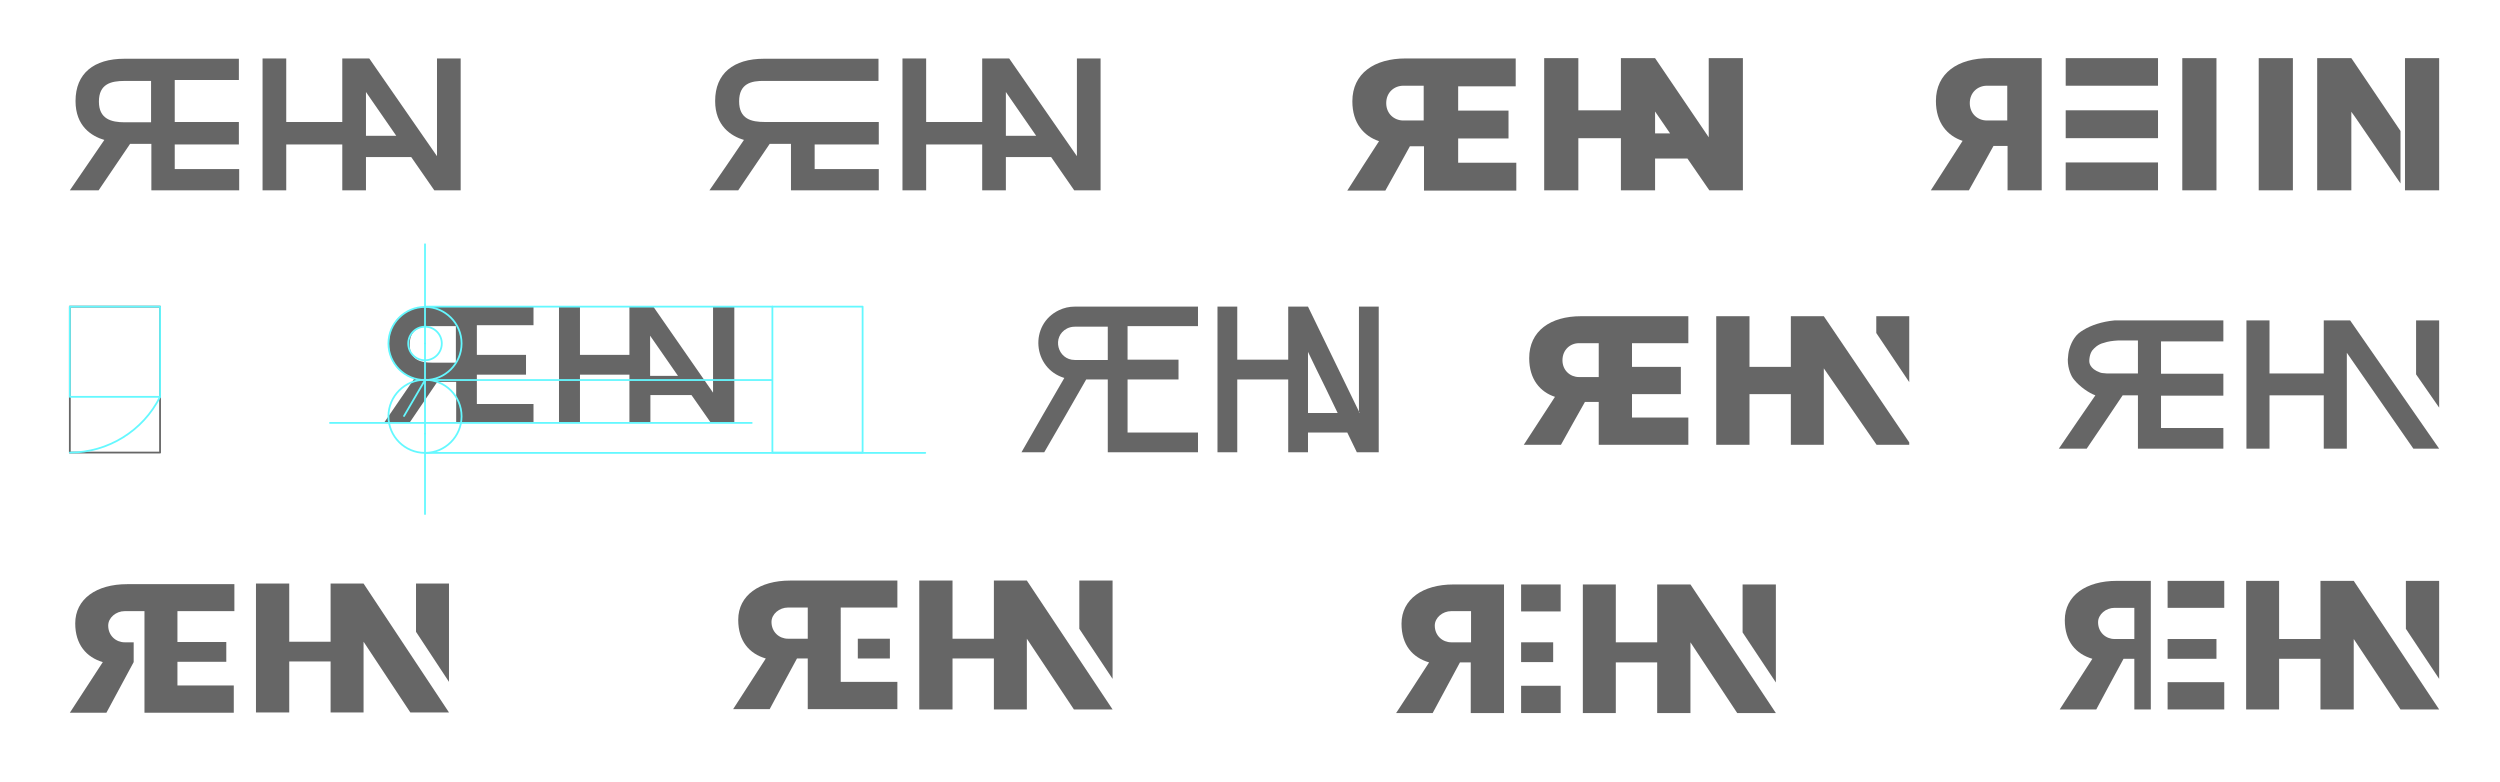 <?xml version="1.0" encoding="utf-8"?>
<!-- Generator: Adobe Illustrator 17.1.0, SVG Export Plug-In . SVG Version: 6.00 Build 0)  -->
<!DOCTYPE svg PUBLIC "-//W3C//DTD SVG 1.1//EN" "http://www.w3.org/Graphics/SVG/1.1/DTD/svg11.dtd">
<svg version="1.1" xmlns="http://www.w3.org/2000/svg" xmlns:xlink="http://www.w3.org/1999/xlink" x="0px" y="0px"
	 viewBox="0 0 834.1 260.8" enable-background="new 0 0 834.1 260.8" xml:space="preserve">
<g id="Default">
</g>
<g id="Layer_01">
</g>
<g id="Layer_3">
	<g>
		<path fill="#666666" d="M505.7,28.7v-9.2H469c-10.5,0-17.8,5-17.8,14.3c0,7.3,3.8,11.6,8.9,13.3c-3.6,5.5-7.1,11-10.6,16.5h12.7
			c2.7-4.9,5.5-9.8,8.2-14.8h4.7v14.8h30.8v-9.3h-19.4v-8.1h16.8v-9.3h-16.8v-8.1H505.7z M475,40.2h-6.8c-3,0-5.7-2.2-5.7-5.8
			c0-3.6,2.7-5.8,5.7-5.8h6.8V40.2z"/>
		<path fill="none" d="M475,28.7v11.6h-6.8c-3,0-5.7-2.2-5.7-5.8c0-3.6,2.7-5.8,5.7-5.8H475z"/>
		<polygon fill="none" points="557.2,44.5 552.2,44.5 552.2,37.3 		"/>
		<path fill="#666666" d="M570.1,19.4v26.4l-17.9-26.4h-11.4v17.4h-14.2V19.4h-11.4v44.1h11.4V46.1h14.2v17.4h11.4V52.9H563
			l7.3,10.6h11.2V19.4H570.1z M552.2,44.5v-7.3l5,7.3H552.2z"/>
		<path fill="none" d="M475,28.7v11.6h-6.8c-3,0-5.7-2.2-5.7-5.8c0-3.6,2.7-5.8,5.7-5.8H475z"/>
	</g>
	<g>
		<path fill="#666666" d="M359.3,19.5v32.6l-22.6-32.6h-9v21.2H309V19.5h-7.9v44h7.9V48.2h18.7v15.3h7.9V52.4h15.1l7.7,11.1h8.8v-44
			H359.3z M335.6,45.2V30.7l10.1,14.6H335.6z"/>
		<path fill="#666666" d="M246.6,33.8c0,5.9,4,6.9,8.6,6.9h38v7.5h-21.4v8.2h21.4v7.1h-29.3V48h-7.1c-3.5,5.2-7,10.3-10.5,15.5h-9.6
			c3.9-5.6,7.7-11.2,11.5-16.8c-4.3-1.3-9.6-4.7-9.6-13c0-9.2,6.1-14.1,16.3-14.1h38.2v7.4h-38C250.6,26.9,246.6,27.9,246.6,33.8z"
			/>
		<line fill="none" x1="359.5" y1="52.4" x2="359.3" y2="52.4"/>
		<polygon fill="none" points="345.7,45.2 335.6,45.2 335.6,30.7 		"/>
	</g>
	<g>
		<polygon fill="none" points="132.2,45.2 122.1,45.2 122.1,30.7 		"/>
		<line fill="none" x1="146" y1="52.4" x2="145.8" y2="52.4"/>
		<path fill="none" d="M50.4,26.9v13.9h-8.8c-4.5,0-8.6-1.1-8.6-6.9c0-5.9,4-6.9,8.6-6.9H50.4z"/>
		<path fill="#666666" d="M145.8,19.5v32.6l-22.6-32.6h-9v21.2H95.5V19.5h-7.9v44h7.9V48.2h18.7v15.3h7.9V52.4h15.1l7.7,11.1h8.8
			v-44H145.8z M122.1,45.2V30.7l10.1,14.6H122.1z"/>
		<path fill="#666666" d="M58.3,26.7h21.4v-7.1H41.5c-10.2,0-16.3,4.9-16.3,14.1c0,8.4,5.3,11.7,9.6,13c-3.8,5.6-7.7,11.2-11.5,16.8
			h9.6c3.5-5.2,7-10.3,10.5-15.5h7.1v15.5h29.3v-7.1H58.3v-8.2h21.4v-7.5H58.3V26.7z M50.4,40.8h-8.8c-4.5,0-8.6-1.1-8.6-6.9
			c0-5.9,4-6.9,8.6-6.9h8.8V40.8z"/>
		<path fill="none" d="M50.4,26.9v13.9h-8.8c-4.5,0-8.6-1.1-8.6-6.9c0-5.9,4-6.9,8.6-6.9H50.4z"/>
	</g>
	<g>
		<polygon fill="#666666" points="637,105.5 637,127.5 626,111.1 626,105.5 		"/>
		<polygon fill="#666666" points="637,147.6 637,148.4 626.1,148.4 608.5,122.9 608.5,148.4 597.5,148.4 597.5,131.5 583.7,131.5 
			583.7,148.4 572.6,148.4 572.6,105.5 583.7,105.5 583.7,122.4 597.5,122.4 597.5,105.5 608.5,105.5 		"/>
		<path fill="#666666" d="M563.3,114.5v-9h-35.8c-10.2,0-17.3,4.9-17.3,14c0,7.1,3.7,11.3,8.6,12.9c-3.5,5.3-6.9,10.7-10.4,16h12.4
			c2.7-4.8,5.3-9.6,8-14.3h4.6v14.3h29.9v-9.1h-18.8v-7.8h16.3v-9.1h-16.3v-7.9H563.3z M533.4,125.8h-6.6c-2.9,0-5.5-2.2-5.5-5.6
			c0-3.5,2.6-5.7,5.5-5.7h6.6V125.8z"/>
		<path fill="none" d="M533.4,114.5v11.3h-6.6c-2.9,0-5.5-2.2-5.5-5.6c0-3.5,2.6-5.7,5.5-5.7H533.4z"/>
		<path fill="none" d="M533.4,114.5v11.3h-6.6c-2.9,0-5.5-2.2-5.5-5.6c0-3.5,2.6-5.7,5.5-5.7H533.4z"/>
	</g>
	<g>
		<path fill="#666666" d="M741.8,113.8v-6.9H707c-0.2,0-0.9,0-1.5,0c-4.2,0.4-7.8,1.6-10.4,3.2c-1.2,0.7-2.2,1.5-3,2.7
			c-0.7,1-1.3,2.3-1.7,3.7c-0.3,1-0.4,2.2-0.5,3.5c0,1.6,0.3,3,0.7,4.1c0.4,1.1,0.8,1.9,1.5,2.7c1.8,2.2,4.8,4.3,7,5.1
			c-4.1,5.9-8.1,11.8-12.2,17.8h9.3c4-5.9,8-11.8,12-17.8h5.1v17.8h28.5v-6.9H721v-10.8h20.8v-7.3H721v-10.8H741.8z M713.3,124.6
			h-10.4c-1.7-0.1-1.9-0.2-2.2-0.3c-1.9-0.7-2.7-1.5-3.2-2.3c-0.4-0.7-0.5-1.3-0.4-2.2c0.1-0.9,0.3-1.9,0.9-2.8
			c0.4-0.5,0.9-1,1.4-1.4c0.8-0.6,1.6-1,2.5-1.2c1.4-0.5,3-0.7,4.7-0.8h6.7V124.6z"/>
		<path fill="none" d="M713.3,113.5v11.1h-10.4c-1.7-0.1-1.9-0.2-2.2-0.3c-1.9-0.7-2.7-1.5-3.2-2.3c-0.4-0.7-0.5-1.3-0.4-2.2
			c0.1-0.9,0.3-1.9,0.9-2.8c0.4-0.5,0.9-1,1.4-1.4c0.8-0.6,1.6-1,2.5-1.2c1.4-0.5,3-0.7,4.7-0.8H713.3z"/>
		<polygon fill="#666666" points="813.8,149.7 813.8,149.7 805.2,149.7 783,117.7 783,149.7 775.3,149.7 775.3,131.9 757.2,131.9 
			757.2,149.7 749.5,149.7 749.5,106.9 757.2,106.9 757.2,124.6 775.3,124.6 775.3,106.9 784.1,106.9 		"/>
		<polygon fill="#666666" points="813.8,106.9 813.8,136 806.1,124.9 806.1,106.9 		"/>
		<path fill="none" d="M713.3,113.5v11.1h-10.4c-1.7-0.1-1.9-0.2-2.2-0.3c-1.9-0.7-2.7-1.5-3.2-2.3c-0.4-0.7-0.5-1.3-0.4-2.2
			c0.1-0.9,0.3-1.9,0.9-2.8c0.4-0.5,0.9-1,1.4-1.4c0.8-0.6,1.6-1,2.5-1.2c1.4-0.5,3-0.7,4.7-0.8H713.3z"/>
	</g>
	<g>
		<path fill="none" d="M269.5,202.7v10.4h-6.6c-2.9,0-5.5-2.2-5.5-5.6c0-2.6,2.6-4.8,5.5-4.8H269.5z"/>
		<polygon fill="#666666" points="371.2,193.7 371.2,226.5 360.1,209.8 360.1,193.7 		"/>
		<polygon fill="#666666" points="371.2,236.7 358.3,236.7 342.6,213.1 342.6,236.7 331.6,236.7 331.6,219.7 317.8,219.7 
			317.8,236.7 306.7,236.7 306.7,193.7 317.8,193.7 317.8,213.1 331.6,213.1 331.6,193.7 342.6,193.7 		"/>
		<path fill="#666666" d="M280.5,202.7h18.9v-9h-35.8c-10.2,0-17.3,4.9-17.3,13.1c0,7.1,3.7,11.3,9.2,12.9
			c-4,6.2-7.5,11.6-10.9,16.9h12.2c2.6-4.8,5.1-9.6,9.1-16.9h3.6v16.9h29.9v-9.1h-18.9V202.7z M269.5,213.1h-6.6
			c-2.9,0-5.5-2.2-5.5-5.6c0-2.6,2.6-4.8,5.5-4.8h6.6V213.1z"/>
		<path fill="none" d="M269.5,202.7v10.4h-6.6c-2.9,0-5.5-2.2-5.5-5.6c0-2.6,2.6-4.8,5.5-4.8H269.5z"/>
		<rect x="286.2" y="213.1" fill="#666666" width="10.7" height="6.6"/>
	</g>
	<g>
		<path fill="#666666" d="M59.2,203.8v10.4h16.3v6.6H59.2v7.9h18.8v9.1H48.2v-33.9h-6.6c-2.9,0-5.5,2.2-5.5,4.8
			c0,3.4,2.6,5.6,5.5,5.6h3v6.6c-4,7.4-6.5,12.1-9.1,16.9H23.3c3.5-5.3,6.9-10.7,11-16.9c-5.5-1.6-9.2-5.9-9.2-12.9
			c0-8.2,7.1-13.1,17.3-13.1h35.8v9H59.2z"/>
		<polygon fill="#666666" points="149.8,237.7 136.9,237.7 121.3,214.1 121.3,237.7 110.3,237.7 110.3,220.7 96.5,220.7 96.5,237.7 
			85.4,237.7 85.4,194.7 96.5,194.7 96.5,214.1 110.3,214.1 110.3,194.7 121.3,194.7 		"/>
		<polygon fill="#666666" points="149.8,194.7 149.8,227.5 138.8,210.8 138.8,194.7 		"/>
	</g>
	<g>
		<rect x="507.5" y="195" fill="#666666" width="13.2" height="9"/>
		<rect x="507.5" y="214.3" fill="#666666" width="10.7" height="6.6"/>
		<rect x="507.5" y="228.8" fill="#666666" width="13.2" height="9.1"/>
		<polygon fill="#666666" points="592.5,237.9 579.6,237.9 564,214.3 564,237.9 552.9,237.9 552.9,221 539.1,221 539.1,237.9 
			528.1,237.9 528.1,195 539.1,195 539.1,214.3 552.9,214.3 552.9,195 564,195 		"/>
		<polygon fill="#666666" points="592.5,195 592.5,227.7 581.4,211 581.4,195 		"/>
		<path fill="none" d="M490.8,204v10.4h-6.6c-2.9,0-5.5-2.2-5.5-5.6c0-2.6,2.6-4.8,5.5-4.8H490.8z"/>
		<path fill="#666666" d="M484.9,195c-10.2,0-17.3,4.9-17.3,13.1c0,7.1,3.7,11.3,9.2,12.9c-4,6.2-7.5,11.6-11,16.9h12.2
			c2.6-4.8,5.2-9.6,9.1-16.9h3.6v16.9h11.1V195H484.9z M490.8,214.3h-6.6c-2.9,0-5.5-2.2-5.5-5.6c0-2.6,2.6-4.8,5.5-4.8h6.6V214.3z"
			/>
	</g>
	<g>
		<path fill="#666666" d="M706.2,193.8c-10.2,0-17.3,4.9-17.3,13.1c0,7.1,3.7,11.3,9.2,12.9c-4,6.2-7.5,11.6-10.9,16.9h12.2
			c2.6-4.8,5.1-9.6,9.1-16.9h3.6v16.9h5.5v-42.9H706.2z M712.1,213.2h-6.6c-2.9,0-5.5-2.2-5.5-5.6c0-2.6,2.6-4.8,5.5-4.8h6.6V213.2z
			"/>
		<rect x="723.2" y="193.8" fill="#666666" width="18.9" height="9"/>
		<rect x="723.2" y="213.2" fill="#666666" width="16.3" height="6.6"/>
		<rect x="723.2" y="227.6" fill="#666666" width="18.9" height="9.1"/>
		<path fill="none" d="M712.1,202.8v10.4h-6.6c-2.9,0-5.5-2.2-5.5-5.6c0-2.6,2.6-4.8,5.5-4.8H712.1z"/>
		<polygon fill="#666666" points="813.8,193.8 813.8,226.5 802.7,209.8 802.7,193.8 		"/>
		<polygon fill="#666666" points="813.8,236.7 800.9,236.7 785.3,213.2 785.3,236.7 774.2,236.7 774.2,219.8 760.4,219.8 
			760.4,236.7 749.4,236.7 749.4,193.8 760.4,193.8 760.4,213.2 774.2,213.2 774.2,193.8 785.3,193.8 		"/>
	</g>
	<g>
		<path fill="none" d="M369.6,108.9v11.2h-11c-5.8,0-7.8-7.8-2.6-10.5c0.8-0.4,1.7-0.6,2.6-0.6H369.6z"/>
		<path fill="#666666" d="M399.7,108.9v-6.6h-41.1c-1.9,0-3.6,0.4-5.3,1.2c-10,4.8-8.8,19.4,1.8,22.6c-4.8,8.3-9.6,16.5-14.3,24.8
			h7.6c4.7-8.1,9.4-16.2,14-24.3h7.2v24.3h30.1v-6.6h-23.5v-17.7h17v-6.6h-17v-11.2H399.7z M369.6,120.1h-11
			c-5.8,0-7.8-7.8-2.6-10.5c0.8-0.4,1.7-0.6,2.6-0.6h11V120.1z"/>
		<path fill="none" d="M369.6,108.9v11.2h-11c-5.8,0-7.8-7.8-2.6-10.5c0.8-0.4,1.7-0.6,2.6-0.6H369.6z"/>
		<path fill="#666666" d="M453.4,102.3v35l0.2,0.4h-0.2v-0.4l-17-35h-6.6v17.7h-17v-17.7h-6.6v48.6h6.6v-24.3h17v24.3h6.6v-6.6h13.1
			l3.2,6.6h7.3v-48.6H453.4z M436.4,137.8v-20.4l2.8,5.8l2.9,5.9l4.2,8.7H436.4z"/>
		<polygon fill="none" points="442.1,129.1 446.3,137.8 436.4,137.8 436.4,117.4 439.2,123.1 		"/>
		<polygon fill="none" points="453.6,137.8 453.4,137.8 453.4,137.4 		"/>
		<polygon fill="none" points="446.3,137.8 436.4,137.8 436.4,117.4 439.2,123.1 442.1,129.1 		"/>
	</g>
	<g>
		<path fill="#666666" d="M663.7,19.4c-10.5,0-17.8,5-17.8,14.3c0,7.3,3.8,11.6,8.9,13.3c-3.5,5.5-7.1,11-10.6,16.5h12.7
			c2.7-4.9,5.5-9.8,8.2-14.8h4.7v14.8h11.4V19.4H663.7z M669.7,40.2h-6.8c-3,0-5.7-2.2-5.7-5.8c0-3.6,2.7-5.8,5.7-5.8h6.8V40.2z"/>
		<path fill="none" d="M669.7,28.7v11.6h-6.8c-3,0-5.7-2.2-5.7-5.8c0-3.6,2.7-5.8,5.7-5.8H669.7z"/>
		<path fill="none" d="M669.7,28.7v11.6h-6.8c-3,0-5.7-2.2-5.7-5.8c0-3.6,2.7-5.8,5.7-5.8H669.7z"/>
		<rect x="689.2" y="19.4" fill="#666666" width="30.8" height="9.2"/>
		<rect x="689.2" y="54.2" fill="#666666" width="30.8" height="9.3"/>
		<rect x="689.2" y="36.8" fill="#666666" width="30.8" height="9.3"/>
		<rect x="753.6" y="19.4" fill="#666666" width="11.4" height="44.1"/>
		<rect x="728.1" y="19.4" fill="#666666" width="11.4" height="44.1"/>
		<rect x="802.4" y="19.4" fill="#666666" width="11.4" height="44.1"/>
		<polygon fill="#666666" points="800.9,43.7 800.9,61.2 786,39.4 784.5,37.3 784.5,63.5 773.1,63.5 773.1,19.4 784.5,19.4 
			786,21.6 		"/>
	</g>
	<g>
		
			<rect x="23.3" y="102.3" fill="none" stroke="#666666" stroke-width="0.602" stroke-linecap="round" stroke-linejoin="round" width="30.1" height="48.7"/>
		<path fill="none" stroke="#64F8FF" stroke-width="0.602" stroke-linecap="round" stroke-linejoin="round" d="M53.4,132.4
			c-5.7,11.4-17.4,18.6-30.1,18.6"/>
		
			<rect x="23.3" y="102.3" fill="none" stroke="#64F8FF" stroke-width="0.602" stroke-linecap="round" stroke-linejoin="round" width="30.1" height="30.1"/>
	</g>
	<line fill="none" x1="479.6" y1="102.2" x2="479.6" y2="102.3"/>
	<g>
		<path fill="#666666" d="M237.9,102.2V131l-20-28.8h-7.9v16.2h-16.5v-16.2h-7v38.9h7V125h16.5v16.1h7v-9.3h13.7l6.5,9.3h7.8v-38.9
			H237.9z M216.9,125.4v-13.4l9.3,13.4H216.9z"/>
		<line fill="none" x1="216.9" y1="112.1" x2="216.9" y2="102.2"/>
		<path fill="none" d="M152.1,108.7V121h-7.8c-4,0-7.6-0.9-7.6-6.1c0-5.2,3.6-6.1,7.6-6.1H152.1z"/>
		<path fill="none" d="M152.1,108.7V121h-7.8c-4,0-7.6-0.9-7.6-6.1c0-5.2,3.6-6.1,7.6-6.1H152.1z"/>
		<path fill="#666666" d="M178,108.5v-6.3h-33.8c-9,0-14.4,4.4-14.4,12.5c0,7.4,4.7,10.4,8.5,11.5c-3.4,5-6.8,9.9-10.2,14.9h8.5
			c3.1-4.6,6.2-9.1,9.3-13.7h6.3v13.7H178v-6.3h-18.9V125h16.4v-6.6h-16.4v-9.9H178z M152.1,121h-7.8c-4,0-7.6-0.9-7.6-6.1
			c0-5.2,3.6-6.1,7.6-6.1h7.8V121z"/>
		<g>
			
				<line fill="none" stroke="#64F8FF" stroke-width="0.602" stroke-linecap="round" stroke-linejoin="round" x1="141.8" y1="114.6" x2="141.8" y2="144.7"/>
			<g>
				
					<line fill="none" stroke="#64F8FF" stroke-width="0.602" stroke-linecap="round" stroke-linejoin="round" x1="141.8" y1="144.7" x2="141.8" y2="171.5"/>
				<g>
					
						<line fill="none" stroke="#64F8FF" stroke-width="0.602" stroke-linecap="round" stroke-linejoin="round" x1="141.8" y1="102.3" x2="257.7" y2="102.3"/>
					
						<line fill="none" stroke="#64F8FF" stroke-width="0.602" stroke-linecap="round" stroke-linejoin="round" x1="141.8" y1="114.6" x2="141.8" y2="81.5"/>
					
						<circle fill="none" stroke="#64F8FF" stroke-width="0.602" stroke-linecap="round" stroke-linejoin="round" cx="141.8" cy="114.6" r="12.2"/>
					
						<line fill="none" stroke="#64F8FF" stroke-width="0.602" stroke-linecap="round" stroke-linejoin="round" x1="110.1" y1="141.1" x2="250.8" y2="141.1"/>
					
						<circle fill="none" stroke="#64F8FF" stroke-width="0.602" stroke-linecap="round" stroke-linejoin="round" cx="141.8" cy="114.6" r="5.6"/>
					
						<rect x="257.7" y="102.3" fill="none" stroke="#64F8FF" stroke-width="0.602" stroke-linecap="round" stroke-linejoin="round" width="30.1" height="48.7"/>
					
						<circle fill="none" stroke="#64F8FF" stroke-width="0.602" stroke-linecap="round" stroke-linejoin="round" cx="141.8" cy="138.9" r="12.2"/>
					
						<line fill="none" stroke="#64F8FF" stroke-width="0.602" stroke-linecap="round" stroke-linejoin="round" x1="134.8" y1="138.8" x2="141.8" y2="126.8"/>
					
						<line fill="none" stroke="#64F8FF" stroke-width="0.602" stroke-linecap="round" stroke-linejoin="round" x1="141.8" y1="126.8" x2="257.5" y2="126.8"/>
					
						<line fill="none" stroke="#64F8FF" stroke-width="0.602" stroke-linecap="round" stroke-linejoin="round" x1="141.8" y1="151.1" x2="308.7" y2="151.1"/>
				</g>
			</g>
		</g>
	</g>
</g>
</svg>
